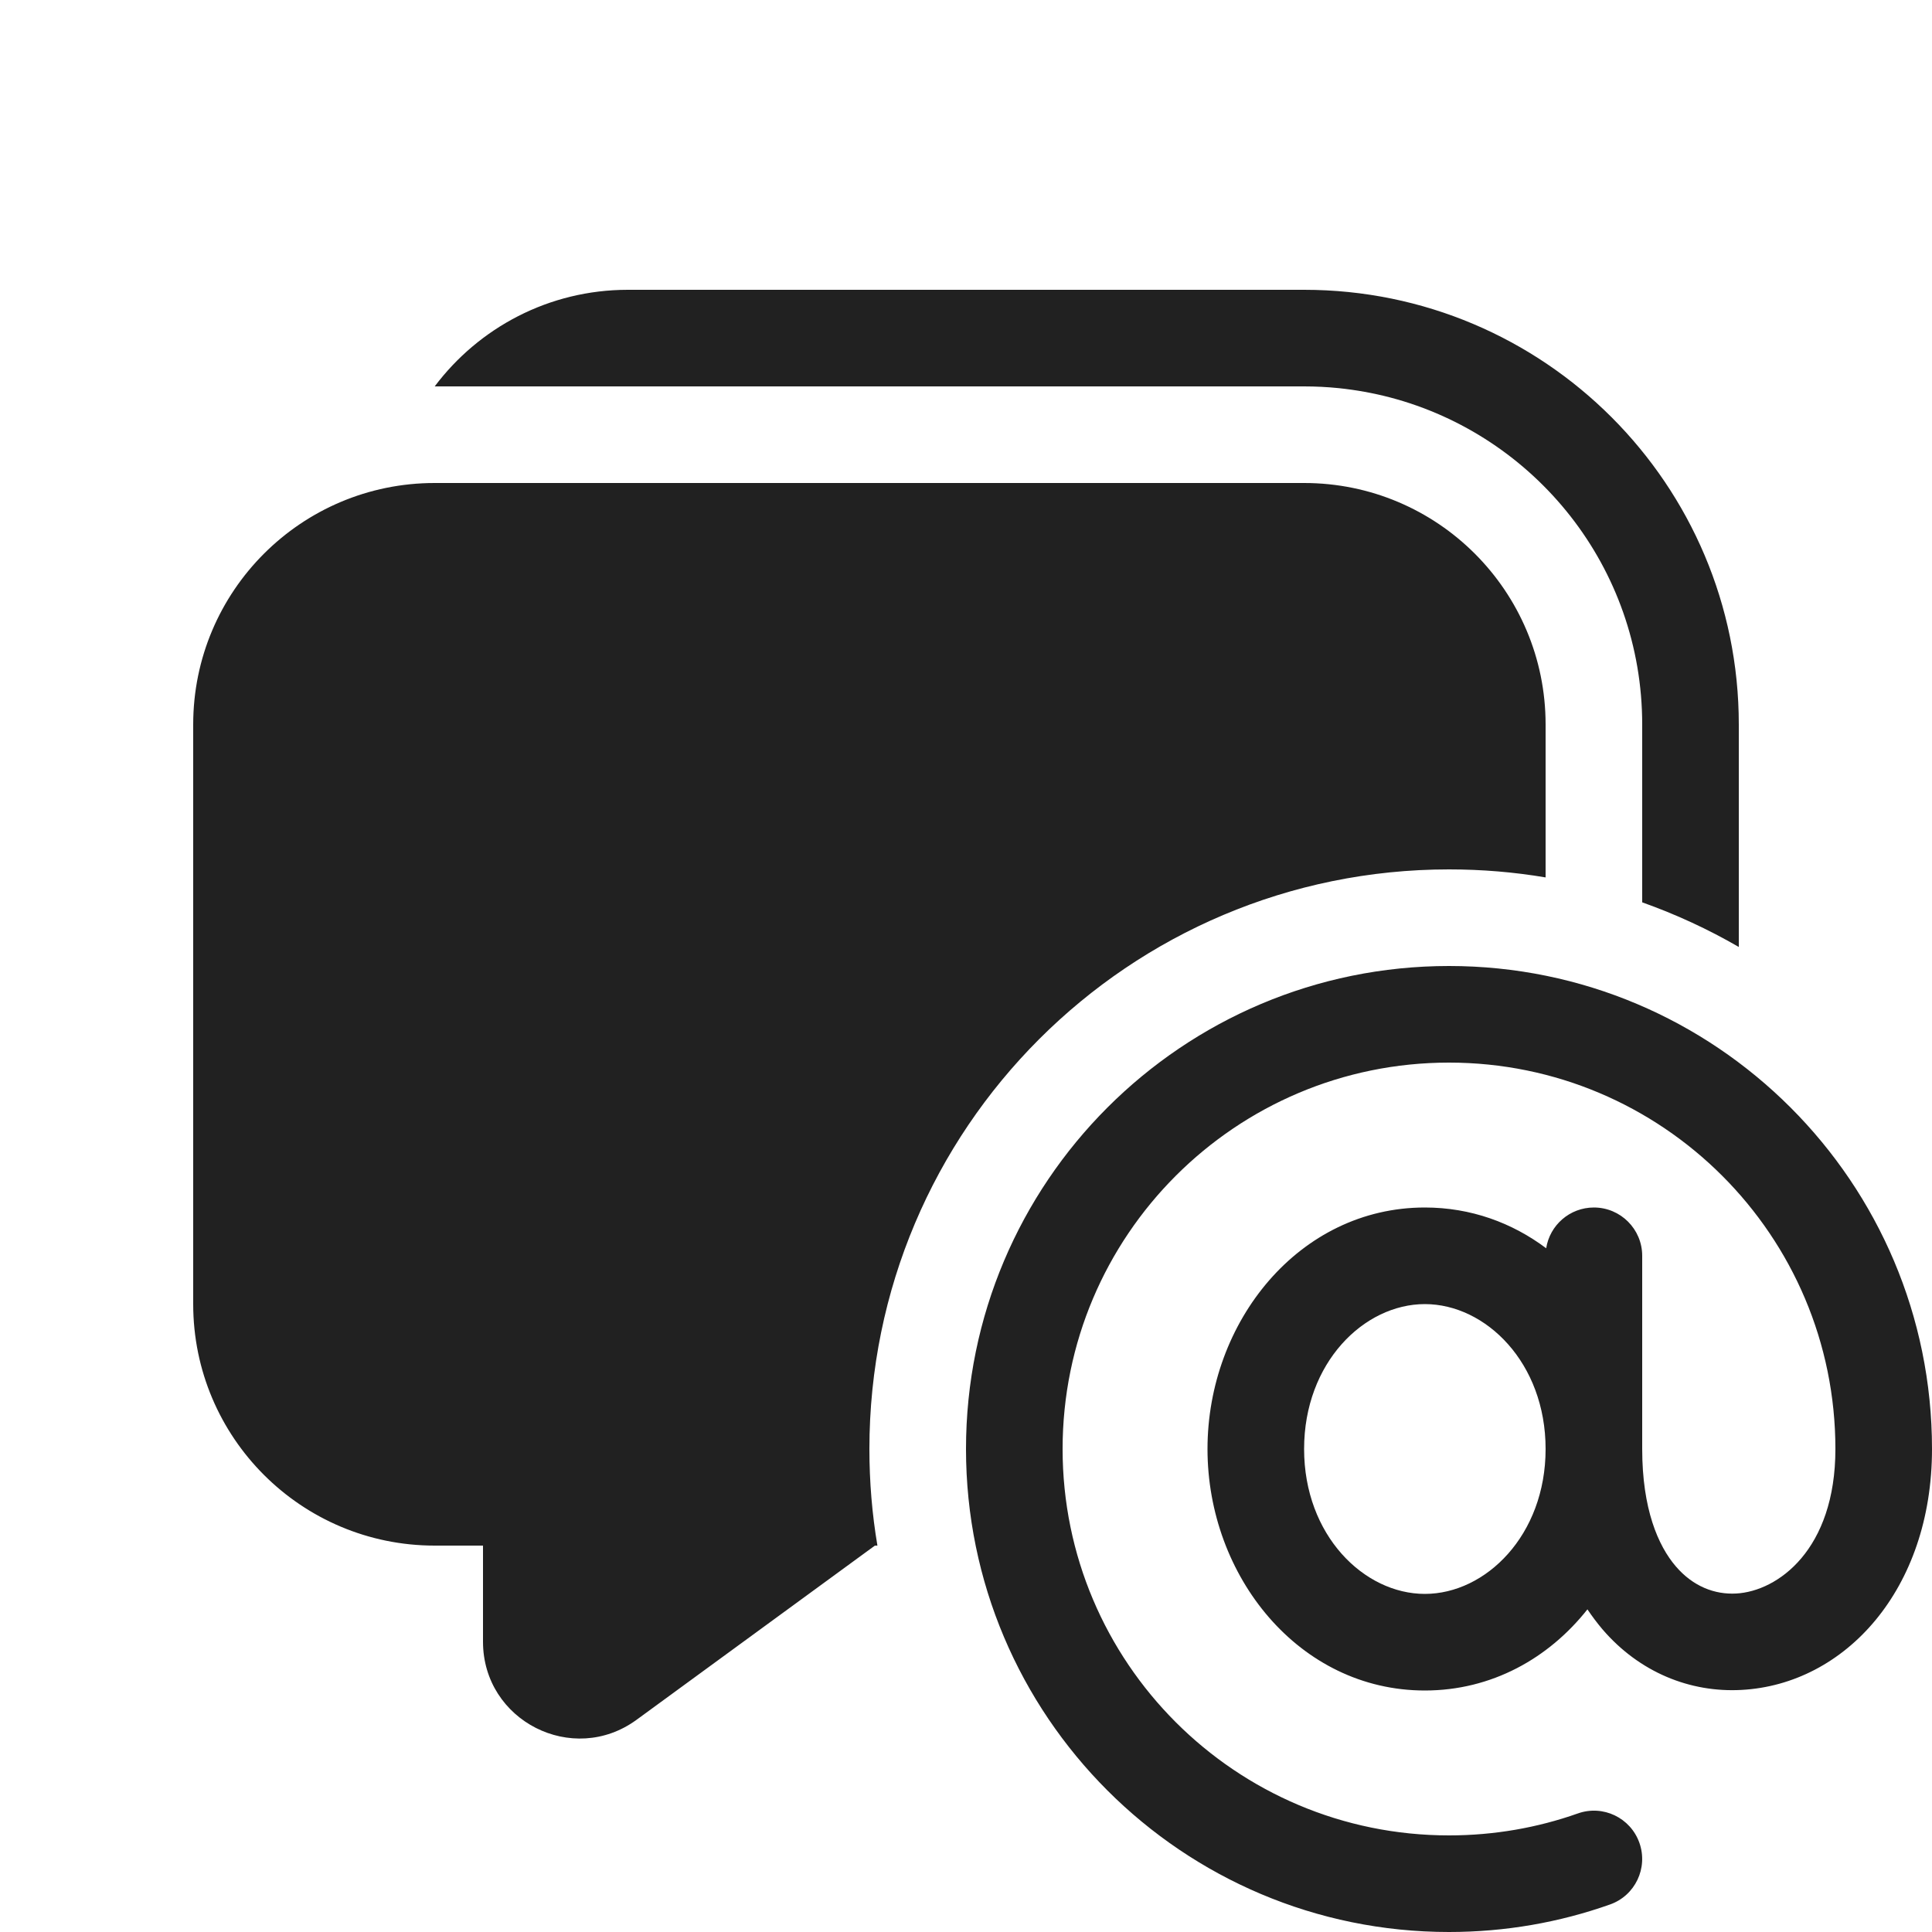 <svg width="20" height="20" viewBox="0 0 20 20" fill="none" xmlns="http://www.w3.org/2000/svg">
<path d="M17 7.5C17 5.874 15.892 4.508 14.389 4.114C14.217 4.069 14.04 4.037 13.858 4.018C13.74 4.006 13.621 4 13.5 4H4.5C4.956 3.393 5.682 3 6.5 3H13.5C15.985 3 18 5.015 18 7.5V9.803C17.684 9.62 17.349 9.465 17 9.341V7.5ZM9.057 16H9.083C9.028 15.675 9 15.341 9 15C9 11.686 11.686 9 15 9C15.341 9 15.675 9.028 16 9.083V7.5C16 6.119 14.881 5 13.5 5H4.5C3.119 5 2 6.119 2 7.5V13.5C2 14.881 3.119 16 4.5 16H5V16.995C5 17.814 5.929 18.286 6.59 17.803L9.057 16ZM15 11C12.791 11 11 12.791 11 15C11 17.209 12.791 19 15 19C15.468 19 15.917 18.92 16.333 18.773C16.594 18.68 16.879 18.817 16.971 19.077C17.063 19.338 16.927 19.623 16.667 19.715C16.145 19.9 15.584 20 15 20C12.239 20 10 17.761 10 15C10 12.239 12.239 10 15 10C17.761 10 20 12.239 20 15C20 16.455 19.099 17.437 18.027 17.494C17.497 17.523 16.972 17.313 16.589 16.867C16.534 16.802 16.482 16.733 16.433 16.66C16.031 17.168 15.44 17.5 14.75 17.5C13.447 17.5 12.5 16.316 12.5 15C12.5 13.684 13.447 12.5 14.75 12.5C15.226 12.5 15.654 12.658 16.006 12.922C16.043 12.683 16.25 12.5 16.5 12.5C16.776 12.5 17 12.724 17 13V15C17 15.619 17.164 16.001 17.348 16.215C17.528 16.425 17.753 16.508 17.973 16.496C18.401 16.473 19 16.045 19 15C19 12.791 17.209 11 15 11ZM14.75 16.5C15.38 16.5 16 15.893 16 15C16 14.107 15.38 13.5 14.75 13.5C14.12 13.5 13.5 14.107 13.5 15C13.5 15.893 14.12 16.5 14.75 16.5Z" fill="#212121"/>
</svg>
